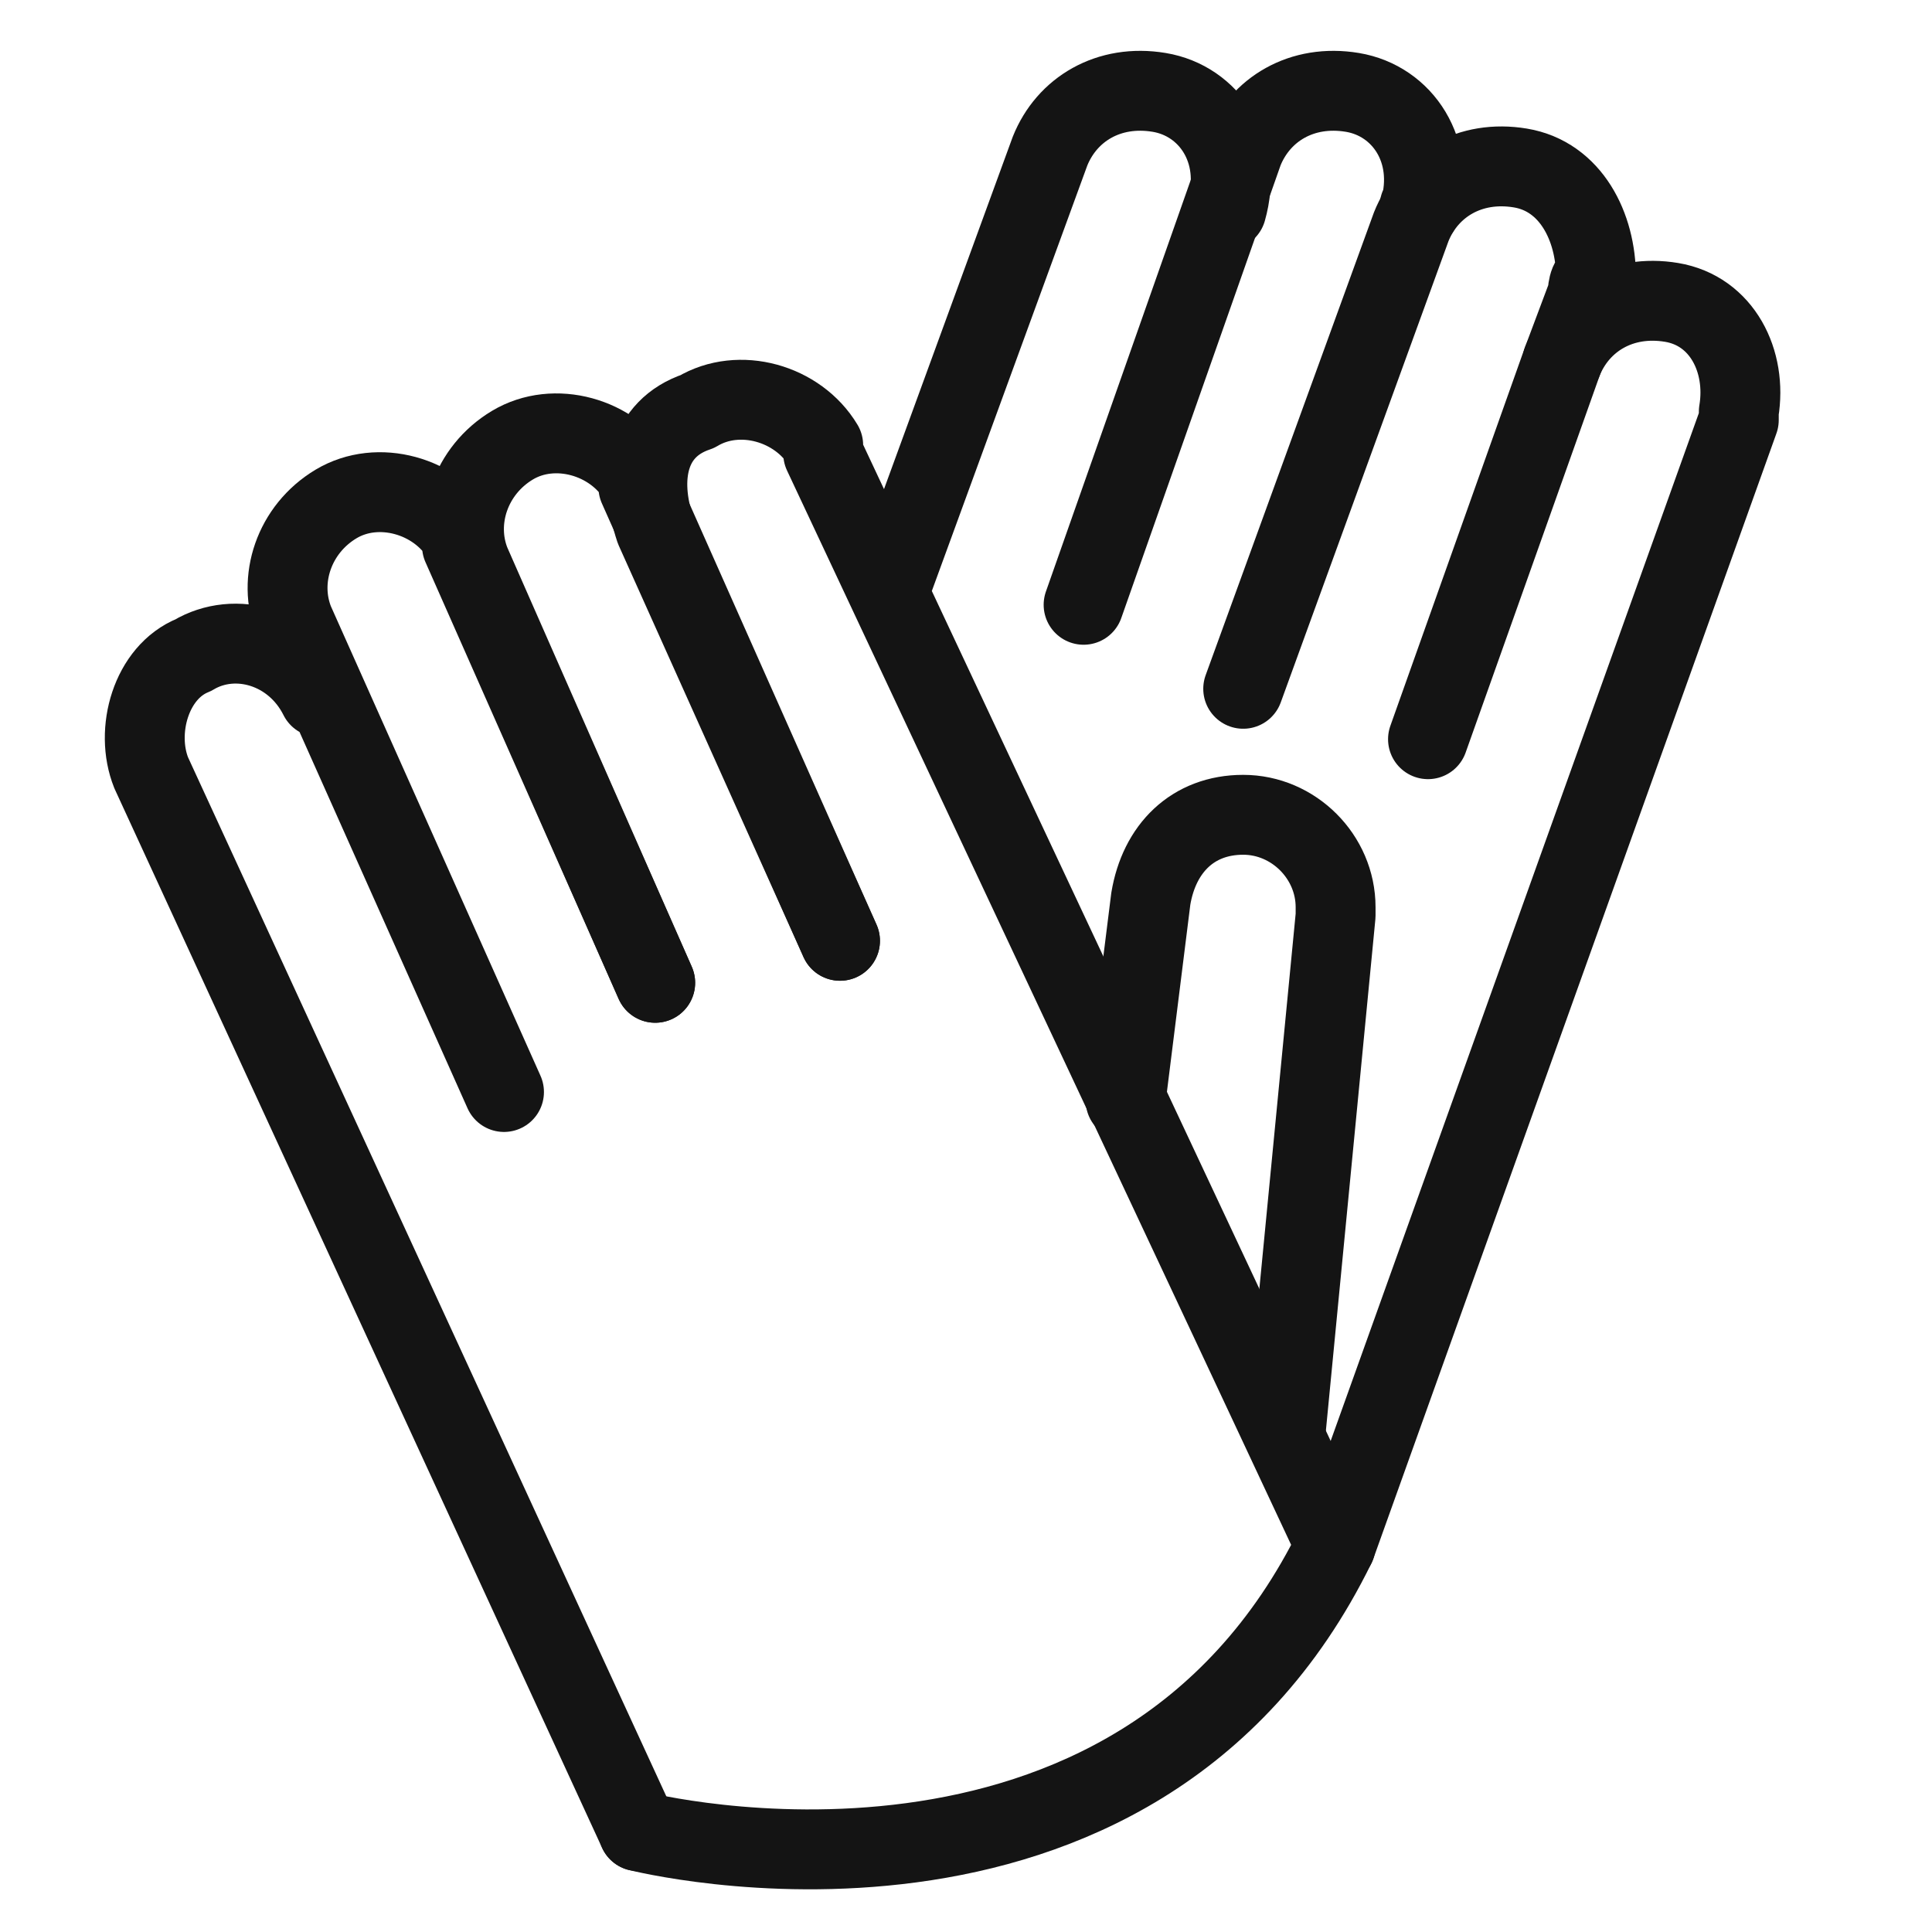 <svg id="Layer_1" xmlns="http://www.w3.org/2000/svg" viewBox="0 0 23 23" width="25" height="25"><style>.st0{fill:none;stroke:#141414;stroke-width:.951;stroke-linecap:round;stroke-linejoin:round}</style><path class="st0" d="M3.8 8.3c0-.1 0-.1 0 0-.3-.6-1-.8-1.5-.5-.5.2-.7.9-.5 1.4l5.8 12.6M7.8 11.7L5.5 6.5v-.1c-.3-.5-1-.7-1.5-.4-.5.3-.7.9-.5 1.4L6 13"/><path class="st0" d="M10 11.2L7.6 5.8v-.1c-.3-.5-1-.7-1.5-.4-.5.3-.7.9-.5 1.4l2.2 5"/><path class="st0" d="M7.6 21.8s5.9 1.5 8.3-3.4c-.7-1.5-6.1-13-6.1-13v-.1c-.3-.5-1-.7-1.5-.4-.6.2-.7.8-.5 1.4l2.2 4.9M14.6 2.5c0-.1 0-.1 0 0 .2-.7-.2-1.3-.8-1.4-.6-.1-1.1.2-1.3.7L10.6 7"/><path class="st0" d="M16.9 2.5s0-.1 0 0c.2-.7-.2-1.3-.8-1.4-.6-.1-1.1.2-1.3.7l-1.9 5.4"/><path class="st0" d="M18.6 4.3l.3-.8s0-.2.1-.2c0-.6-.3-1.2-.9-1.3-.6-.1-1.1.2-1.3.7l-2 5.5"/><path class="st0" d="M15.9 18.4L20.7 5v-.1c.1-.6-.2-1.2-.8-1.3-.6-.1-1.1.2-1.3.7L17 8.8M15.3 17.1l.6-6.2v-.1c0-.6-.5-1.1-1.1-1.1-.6 0-1 .4-1.1 1l-.3 2.4"/></svg>
